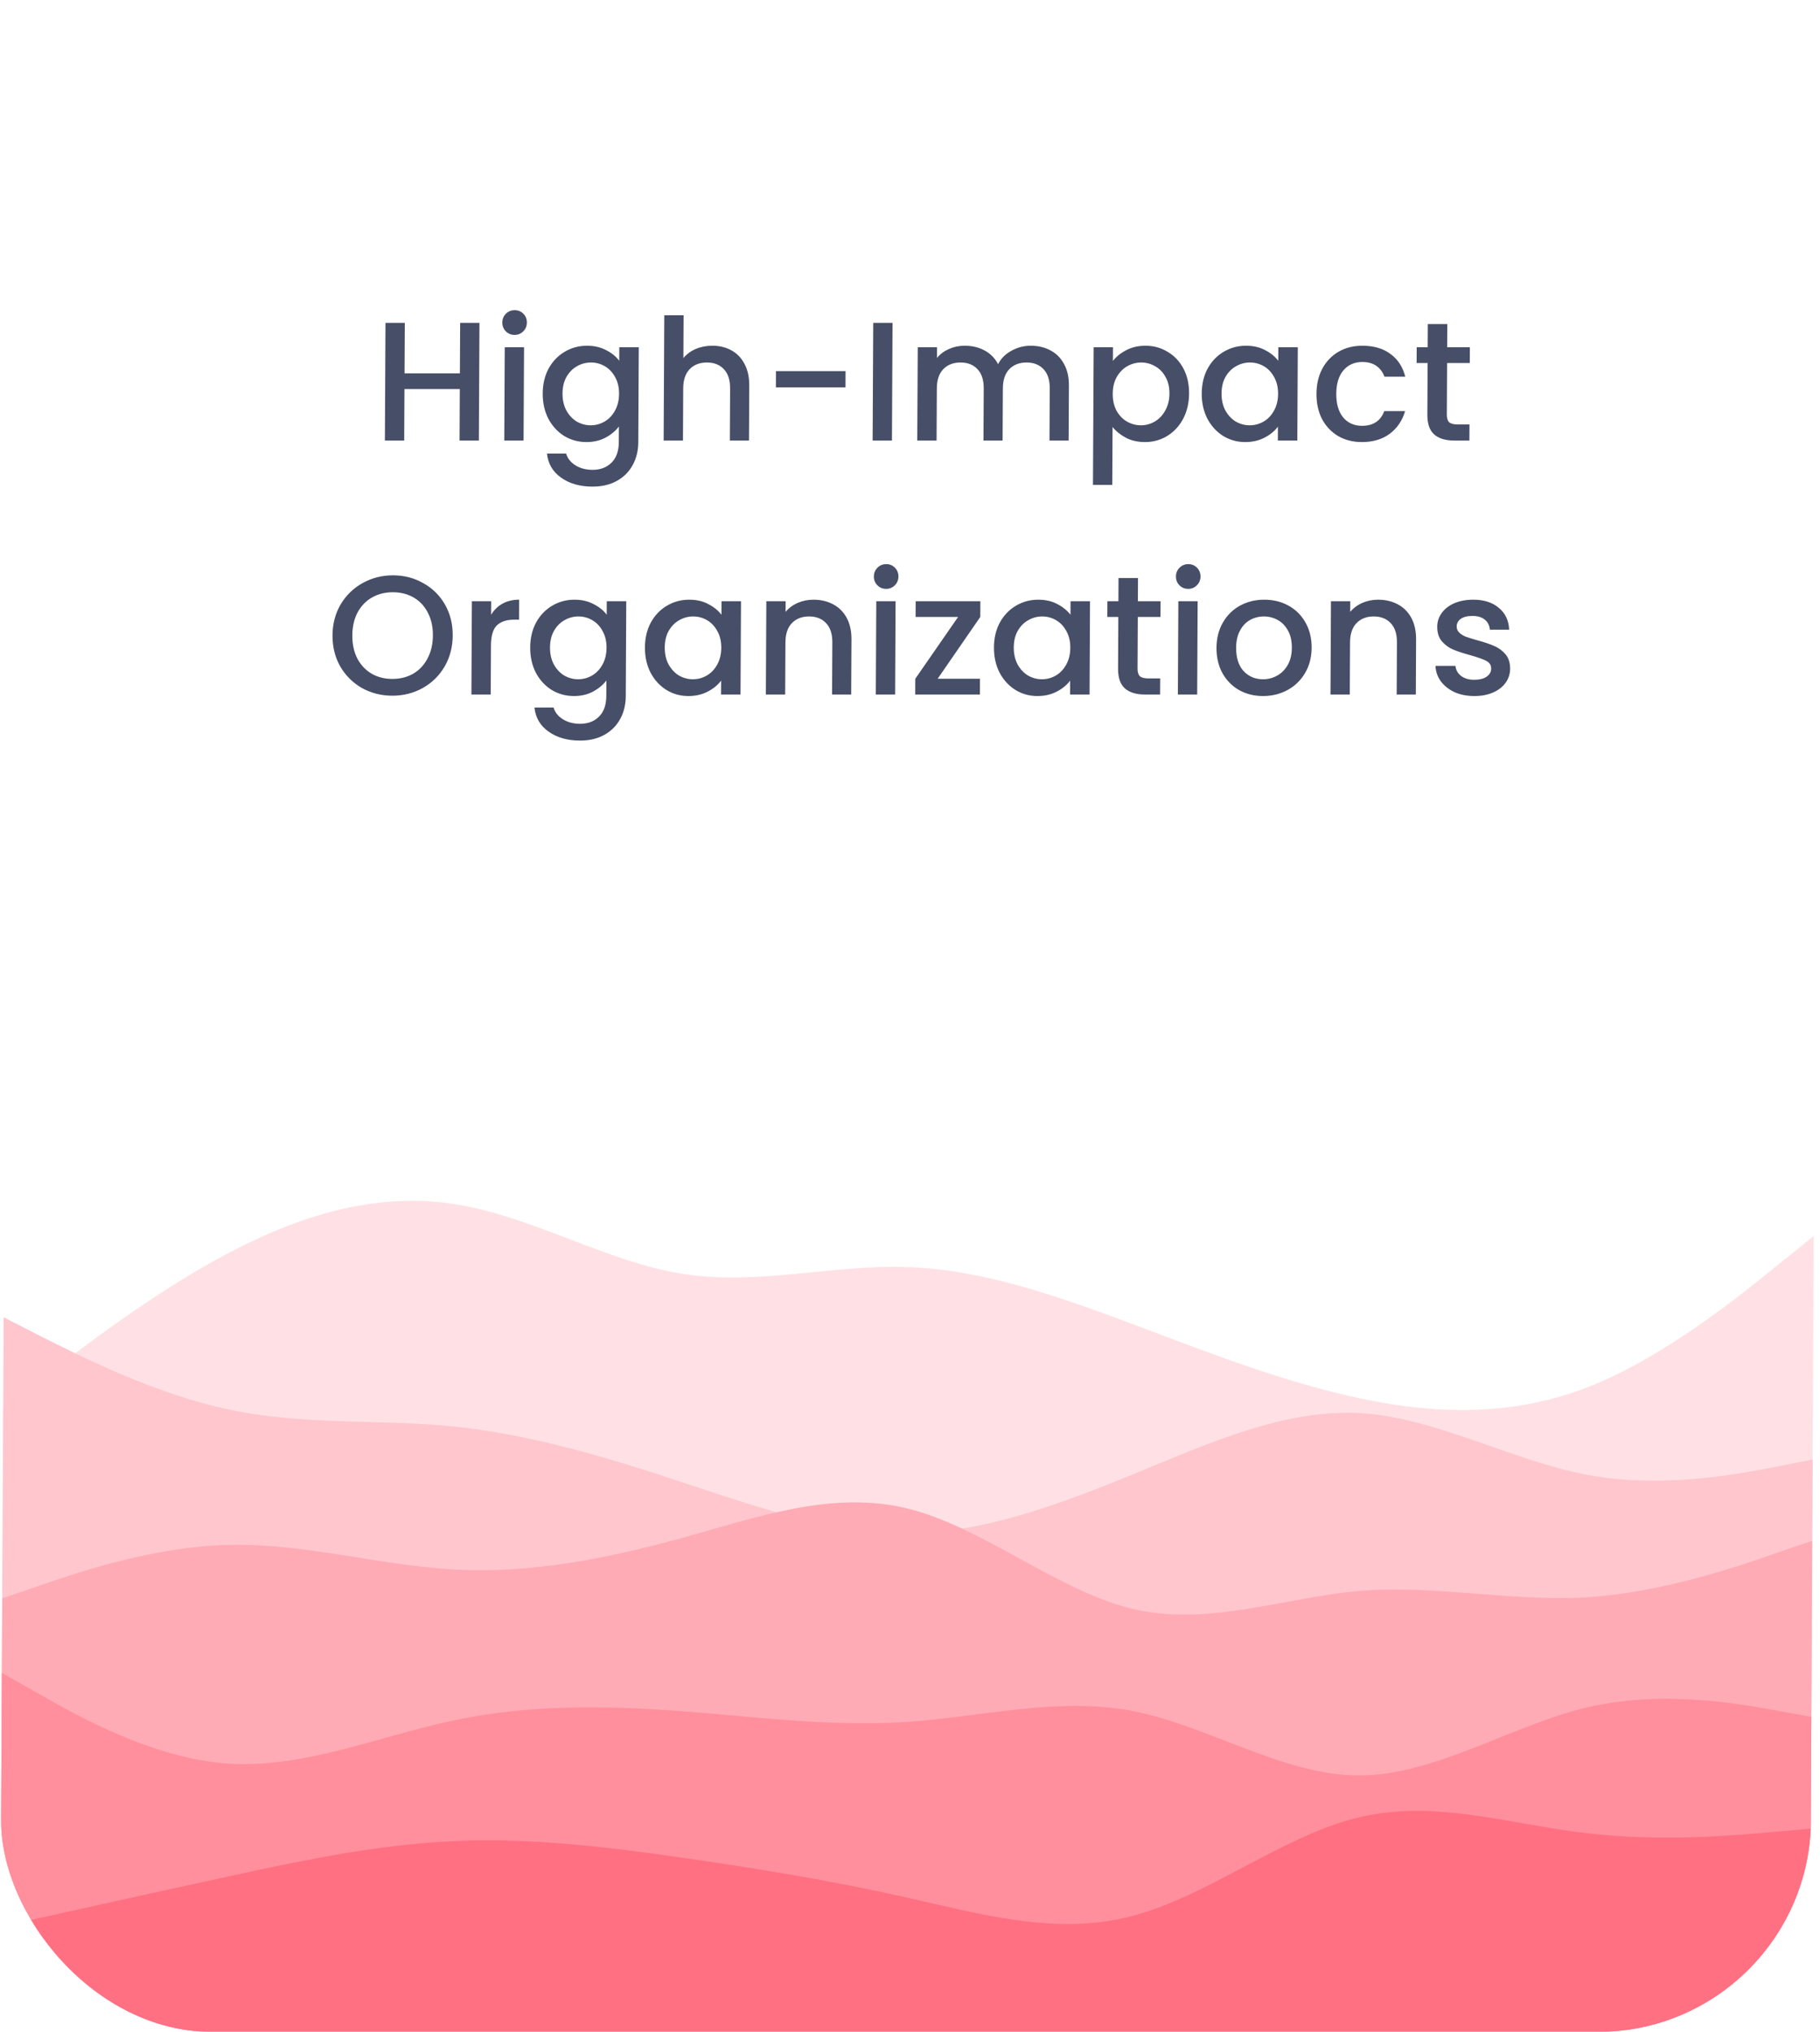 <svg width="172" height="192" viewBox="0 0 172 192" fill="none" xmlns="http://www.w3.org/2000/svg">
<g filter="url(#filter0_i_889_7045)">
<g clip-path="url(#clip0_889_7045)">
<path d="M172.001 0H0.969L0.001 192H171.033L172.001 0Z" fill="white"/>
<path d="M0.292 133.119L3.878 130.335C7.484 127.583 14.657 122.015 21.802 118.303C28.948 114.559 36.065 112.639 43.185 113.823C50.305 114.975 57.429 119.263 64.55 120.383C71.671 121.503 78.788 119.455 85.913 119.743C93.038 119.999 100.171 122.559 107.283 125.215C114.396 127.903 121.49 130.655 128.608 132.159C135.727 133.663 142.872 133.855 150.012 131.103C157.152 128.319 164.289 122.559 167.838 119.679L171.406 116.799L171.025 192.319H167.472C163.937 192.319 156.83 192.319 149.703 192.319C142.577 192.319 135.432 192.319 128.305 192.319C121.179 192.319 114.072 192.319 106.945 192.319C99.819 192.319 92.674 192.319 85.547 192.319C78.421 192.319 71.314 192.319 64.187 192.319C57.061 192.319 49.916 192.319 42.789 192.319C35.663 192.319 28.555 192.319 21.429 192.319C14.303 192.319 7.157 192.319 3.566 192.319H-0.007L0.292 133.119Z" fill="#FFE1E5"/>
<path d="M0.344 124.481L3.907 126.305C7.49 128.097 14.617 131.745 21.736 133.217C28.855 134.721 35.965 134.081 43.088 134.817C50.21 135.585 57.345 137.697 64.459 140.065C71.574 142.401 78.668 144.961 85.795 144.897C92.921 144.865 100.08 142.177 107.221 139.265C114.362 136.321 121.486 133.121 128.61 133.537C135.734 133.985 142.859 138.017 149.979 139.361C157.098 140.705 164.213 139.297 167.751 138.625L171.308 137.921L171.034 192.321H167.48C163.945 192.321 156.838 192.321 149.712 192.321C142.585 192.321 135.44 192.321 128.314 192.321C121.187 192.321 114.08 192.321 106.954 192.321C99.827 192.321 92.682 192.321 85.556 192.321C78.429 192.321 71.322 192.321 64.196 192.321C57.069 192.321 49.924 192.321 42.798 192.321C35.671 192.321 28.564 192.321 21.438 192.321C14.311 192.321 7.166 192.321 3.574 192.321H0.002L0.344 124.481Z" fill="#FFC6CD"/>
<path d="M0.204 151.04L3.783 149.824C7.381 148.576 14.539 146.144 21.666 145.984C28.793 145.824 35.89 147.936 43.014 148.32C50.138 148.704 57.291 147.296 64.427 145.344C71.563 143.36 78.684 140.8 85.801 142.56C92.918 144.32 100.033 150.4 107.151 152.064C114.269 153.696 121.39 150.944 128.52 150.336C135.649 149.76 142.786 151.36 149.915 150.944C157.043 150.496 164.163 148.064 167.704 146.816L171.264 145.6L171.028 192.32H167.475C163.94 192.32 156.833 192.32 149.706 192.32C142.58 192.32 135.435 192.32 128.308 192.32C121.182 192.32 114.075 192.32 106.948 192.32C99.822 192.32 92.677 192.32 85.55 192.32C78.424 192.32 71.317 192.32 64.19 192.32C57.064 192.32 49.919 192.32 42.792 192.32C35.666 192.32 28.558 192.32 21.432 192.32C14.306 192.32 7.161 192.32 3.569 192.32H-0.004L0.204 151.04Z" fill="#FFABB5"/>
<path d="M0.172 158.081L3.734 160.097C7.316 162.145 14.441 166.177 21.565 166.657C28.689 167.137 35.811 164.065 42.945 162.561C50.079 161.057 57.224 161.185 64.348 161.697C71.471 162.241 78.574 163.201 85.703 162.721C92.831 162.241 99.986 160.321 107.106 161.697C114.225 163.105 121.309 167.777 128.435 167.777C135.561 167.777 142.73 163.105 149.865 161.377C157 159.681 164.101 160.961 167.632 161.601L171.183 162.241L171.031 192.321H167.478C163.943 192.321 156.836 192.321 149.709 192.321C142.583 192.321 135.438 192.321 128.311 192.321C121.185 192.321 114.078 192.321 106.951 192.321C99.825 192.321 92.68 192.321 85.553 192.321C78.427 192.321 71.32 192.321 64.193 192.321C57.067 192.321 49.922 192.321 42.795 192.321C35.669 192.321 28.562 192.321 21.435 192.321C14.309 192.321 7.164 192.321 3.572 192.321H-0.001L0.172 158.081Z" fill="#FF8F9C"/>
<path d="M0.046 182.08L3.623 181.28C7.219 180.48 14.372 178.88 21.506 177.344C28.64 175.776 35.755 174.304 42.883 173.984C50.011 173.664 57.152 174.496 64.273 175.52C71.395 176.544 78.496 177.696 85.614 179.296C92.733 180.896 99.868 182.944 107.004 181.056C114.139 179.2 121.276 173.44 128.41 171.744C135.546 170.016 142.679 172.384 149.801 173.216C156.923 174.08 164.034 173.44 167.57 173.12L171.125 172.8L171.027 192.32H167.473C163.938 192.32 156.831 192.32 149.705 192.32C142.578 192.32 135.433 192.32 128.307 192.32C121.18 192.32 114.073 192.32 106.947 192.32C99.82 192.32 92.675 192.32 85.549 192.32C78.422 192.32 71.315 192.32 64.189 192.32C57.062 192.32 49.917 192.32 42.791 192.32C35.664 192.32 28.557 192.32 21.431 192.32C14.304 192.32 7.159 192.32 3.567 192.32H-0.005L0.046 182.08Z" fill="#FF7083"/>
<path d="M45.311 30.511L45.255 41.631H43.431L43.455 36.767H38.223L38.199 41.631H36.375L36.431 30.511H38.255L38.231 35.279H43.463L43.487 30.511H45.311ZM48.635 31.647C48.304 31.647 48.027 31.535 47.804 31.311C47.581 31.087 47.471 30.809 47.472 30.479C47.474 30.148 47.587 29.871 47.812 29.647C48.038 29.423 48.316 29.311 48.646 29.311C48.966 29.311 49.238 29.423 49.461 29.647C49.683 29.871 49.794 30.148 49.792 30.479C49.791 30.809 49.677 31.087 49.452 31.311C49.227 31.535 48.955 31.647 48.635 31.647ZM49.525 32.815L49.48 41.631H47.656L47.701 32.815H49.525ZM55.472 32.671C56.155 32.671 56.757 32.809 57.278 33.087C57.81 33.353 58.224 33.689 58.521 34.095L58.527 32.815H60.367L60.322 41.775C60.318 42.585 60.144 43.305 59.799 43.935C59.455 44.575 58.956 45.076 58.304 45.439C57.662 45.801 56.893 45.983 55.997 45.983C54.802 45.983 53.812 45.7 53.025 45.135C52.239 44.58 51.794 43.823 51.693 42.863H53.501C53.637 43.321 53.928 43.689 54.375 43.967C54.832 44.255 55.376 44.399 56.005 44.399C56.741 44.399 57.334 44.175 57.784 43.727C58.245 43.279 58.478 42.628 58.482 41.775L58.49 40.303C58.178 40.719 57.755 41.071 57.22 41.359C56.696 41.636 56.098 41.775 55.426 41.775C54.658 41.775 53.955 41.583 53.317 41.199C52.69 40.804 52.191 40.26 51.821 39.567C51.462 38.863 51.285 38.068 51.289 37.183C51.294 36.297 51.479 35.513 51.845 34.831C52.222 34.148 52.726 33.62 53.357 33.247C53.999 32.863 54.704 32.671 55.472 32.671ZM58.505 37.215C58.508 36.607 58.383 36.079 58.129 35.631C57.886 35.183 57.562 34.841 57.158 34.607C56.754 34.372 56.317 34.255 55.848 34.255C55.379 34.255 54.941 34.372 54.534 34.607C54.128 34.831 53.795 35.167 53.537 35.615C53.29 36.052 53.164 36.575 53.161 37.183C53.158 37.791 53.278 38.324 53.521 38.783C53.775 39.241 54.104 39.593 54.508 39.839C54.923 40.073 55.359 40.191 55.818 40.191C56.288 40.191 56.725 40.073 57.132 39.839C57.538 39.604 57.865 39.263 58.113 38.815C58.371 38.356 58.502 37.823 58.505 37.215ZM67.324 32.671C67.996 32.671 68.592 32.815 69.114 33.103C69.645 33.391 70.059 33.817 70.355 34.383C70.662 34.948 70.813 35.631 70.809 36.431L70.783 41.631H68.975L68.999 36.703C69.004 35.913 68.809 35.311 68.417 34.895C68.024 34.468 67.487 34.255 66.804 34.255C66.121 34.255 65.576 34.468 65.169 34.895C64.772 35.311 64.572 35.913 64.567 36.703L64.543 41.631H62.719L62.778 29.791H64.602L64.582 33.839C64.893 33.465 65.284 33.177 65.754 32.975C66.235 32.772 66.758 32.671 67.324 32.671ZM79.91 35.071L79.903 36.607H73.327L73.334 35.071H79.91ZM84.349 30.511L84.293 41.631H82.469L82.525 30.511H84.349ZM97.405 32.671C98.098 32.671 98.716 32.815 99.258 33.103C99.812 33.391 100.241 33.817 100.548 34.383C100.865 34.948 101.022 35.631 101.018 36.431L100.991 41.631H99.183L99.208 36.703C99.212 35.913 99.018 35.311 98.625 34.895C98.233 34.468 97.695 34.255 97.013 34.255C96.33 34.255 95.785 34.468 95.377 34.895C94.981 35.311 94.78 35.913 94.776 36.703L94.751 41.631H92.943L92.968 36.703C92.972 35.913 92.778 35.311 92.385 34.895C91.993 34.468 91.455 34.255 90.773 34.255C90.09 34.255 89.545 34.468 89.137 34.895C88.741 35.311 88.54 35.913 88.536 36.703L88.511 41.631H86.687L86.732 32.815H88.556L88.551 33.823C88.851 33.46 89.231 33.177 89.691 32.975C90.151 32.772 90.642 32.671 91.165 32.671C91.869 32.671 92.497 32.82 93.05 33.119C93.603 33.417 94.028 33.849 94.324 34.415C94.593 33.881 95.011 33.46 95.578 33.151C96.145 32.831 96.754 32.671 97.405 32.671ZM105.174 34.111C105.486 33.705 105.909 33.364 106.443 33.087C106.978 32.809 107.582 32.671 108.254 32.671C109.022 32.671 109.719 32.863 110.347 33.247C110.985 33.62 111.483 34.148 111.843 34.831C112.202 35.513 112.379 36.297 112.375 37.183C112.37 38.068 112.185 38.863 111.819 39.567C111.453 40.26 110.949 40.804 110.307 41.199C109.675 41.583 108.976 41.775 108.208 41.775C107.536 41.775 106.939 41.641 106.418 41.375C105.896 41.097 105.471 40.756 105.143 40.351L105.115 45.823H103.291L103.357 32.815H105.181L105.174 34.111ZM110.519 37.183C110.522 36.575 110.397 36.052 110.143 35.615C109.9 35.167 109.571 34.831 109.156 34.607C108.752 34.372 108.315 34.255 107.846 34.255C107.387 34.255 106.949 34.372 106.532 34.607C106.125 34.841 105.793 35.183 105.535 35.631C105.287 36.079 105.162 36.607 105.159 37.215C105.156 37.823 105.276 38.356 105.519 38.815C105.772 39.263 106.101 39.604 106.505 39.839C106.92 40.073 107.357 40.191 107.816 40.191C108.285 40.191 108.723 40.073 109.129 39.839C109.547 39.593 109.879 39.241 110.127 38.783C110.385 38.324 110.516 37.791 110.519 37.183ZM113.571 37.183C113.575 36.297 113.76 35.513 114.126 34.831C114.503 34.148 115.007 33.62 115.638 33.247C116.28 32.863 116.985 32.671 117.753 32.671C118.447 32.671 119.049 32.809 119.559 33.087C120.081 33.353 120.495 33.689 120.802 34.095L120.809 32.815H122.649L122.604 41.631H120.764L120.771 40.319C120.459 40.735 120.036 41.081 119.502 41.359C118.967 41.636 118.358 41.775 117.675 41.775C116.918 41.775 116.226 41.583 115.598 41.199C114.971 40.804 114.472 40.26 114.103 39.567C113.743 38.863 113.566 38.068 113.571 37.183ZM120.786 37.215C120.789 36.607 120.664 36.079 120.41 35.631C120.167 35.183 119.844 34.841 119.44 34.607C119.035 34.372 118.599 34.255 118.129 34.255C117.66 34.255 117.222 34.372 116.816 34.607C116.409 34.831 116.077 35.167 115.818 35.615C115.571 36.052 115.446 36.575 115.443 37.183C115.439 37.791 115.559 38.324 115.802 38.783C116.056 39.241 116.385 39.593 116.789 39.839C117.204 40.073 117.641 40.191 118.099 40.191C118.569 40.191 119.007 40.073 119.413 39.839C119.82 39.604 120.147 39.263 120.394 38.815C120.653 38.356 120.783 37.823 120.786 37.215ZM124.414 37.215C124.419 36.308 124.604 35.513 124.97 34.831C125.347 34.137 125.862 33.604 126.514 33.231C127.167 32.857 127.914 32.671 128.757 32.671C129.824 32.671 130.702 32.927 131.393 33.439C132.095 33.94 132.566 34.66 132.806 35.599H130.838C130.68 35.161 130.426 34.82 130.075 34.575C129.725 34.329 129.283 34.207 128.749 34.207C128.003 34.207 127.404 34.473 126.953 35.007C126.513 35.529 126.291 36.265 126.286 37.215C126.281 38.164 126.496 38.905 126.931 39.439C127.376 39.972 127.972 40.239 128.719 40.239C129.775 40.239 130.476 39.775 130.822 38.847H132.79C132.529 39.743 132.046 40.457 131.339 40.991C130.632 41.513 129.756 41.775 128.711 41.775C127.868 41.775 127.123 41.588 126.474 41.215C125.825 40.831 125.316 40.297 124.946 39.615C124.587 38.921 124.41 38.121 124.414 37.215ZM136.759 34.303L136.734 39.183C136.732 39.513 136.806 39.753 136.954 39.903C137.114 40.041 137.38 40.111 137.753 40.111H138.873L138.866 41.631H137.426C136.604 41.631 135.976 41.439 135.541 41.055C135.105 40.671 134.89 40.047 134.894 39.183L134.919 34.303H133.879L133.886 32.815H134.926L134.937 30.623H136.777L136.766 32.815H138.91L138.903 34.303H136.759ZM37.075 65.742C36.041 65.742 35.087 65.502 34.215 65.022C33.353 64.532 32.669 63.854 32.161 62.99C31.664 62.116 31.419 61.134 31.424 60.046C31.43 58.958 31.685 57.982 32.191 57.118C32.707 56.254 33.398 55.583 34.265 55.102C35.142 54.612 36.098 54.367 37.133 54.367C38.178 54.367 39.131 54.612 39.993 55.102C40.865 55.583 41.55 56.254 42.047 57.118C42.544 57.982 42.789 58.958 42.784 60.046C42.779 61.134 42.523 62.116 42.017 62.99C41.511 63.854 40.82 64.532 39.943 65.022C39.077 65.502 38.121 65.742 37.075 65.742ZM37.083 64.158C37.819 64.158 38.476 63.993 39.054 63.662C39.632 63.321 40.082 62.841 40.405 62.222C40.739 61.593 40.908 60.868 40.912 60.046C40.916 59.225 40.755 58.505 40.427 57.886C40.11 57.268 39.664 56.793 39.09 56.462C38.516 56.132 37.861 55.966 37.125 55.966C36.389 55.966 35.732 56.132 35.154 56.462C34.576 56.793 34.121 57.268 33.787 57.886C33.464 58.505 33.3 59.225 33.296 60.046C33.292 60.868 33.448 61.593 33.765 62.222C34.093 62.841 34.544 63.321 35.118 63.662C35.692 63.993 36.347 64.158 37.083 64.158ZM46.413 58.094C46.682 57.646 47.035 57.3 47.474 57.054C47.923 56.798 48.452 56.67 49.06 56.67L49.05 58.558H48.586C47.872 58.558 47.327 58.74 46.952 59.102C46.587 59.465 46.403 60.094 46.398 60.99L46.375 65.63H44.551L44.595 56.814H46.419L46.413 58.094ZM54.289 56.67C54.971 56.67 55.573 56.809 56.094 57.086C56.627 57.353 57.041 57.689 57.337 58.094L57.344 56.814H59.184L59.139 65.774C59.135 66.585 58.96 67.305 58.616 67.934C58.271 68.574 57.773 69.076 57.12 69.438C56.478 69.801 55.709 69.982 54.813 69.982C53.619 69.982 52.628 69.7 51.842 69.134C51.055 68.58 50.611 67.822 50.509 66.862H52.317C52.453 67.321 52.745 67.689 53.192 67.966C53.649 68.254 54.192 68.398 54.821 68.398C55.557 68.398 56.151 68.174 56.601 67.726C57.062 67.278 57.294 66.628 57.299 65.774L57.306 64.302C56.995 64.718 56.572 65.07 56.037 65.358C55.513 65.636 54.915 65.774 54.243 65.774C53.475 65.774 52.772 65.582 52.134 65.198C51.506 64.804 51.008 64.26 50.638 63.566C50.279 62.862 50.101 62.068 50.106 61.182C50.11 60.297 50.296 59.513 50.662 58.83C51.038 58.148 51.542 57.62 52.174 57.246C52.816 56.862 53.521 56.67 54.289 56.67ZM57.322 61.214C57.325 60.606 57.199 60.078 56.946 59.63C56.703 59.182 56.379 58.841 55.975 58.606C55.571 58.372 55.134 58.254 54.665 58.254C54.195 58.254 53.757 58.372 53.351 58.606C52.944 58.83 52.612 59.166 52.354 59.614C52.106 60.052 51.981 60.574 51.978 61.182C51.975 61.79 52.095 62.324 52.338 62.782C52.591 63.241 52.92 63.593 53.324 63.838C53.739 64.073 54.176 64.19 54.635 64.19C55.104 64.19 55.542 64.073 55.948 63.838C56.355 63.604 56.682 63.262 56.93 62.814C57.188 62.356 57.319 61.822 57.322 61.214ZM60.95 61.182C60.954 60.297 61.139 59.513 61.505 58.83C61.882 58.148 62.386 57.62 63.017 57.246C63.659 56.862 64.364 56.67 65.132 56.67C65.826 56.67 66.428 56.809 66.938 57.086C67.46 57.353 67.874 57.689 68.181 58.094L68.188 56.814H70.028L69.983 65.63H68.143L68.15 64.318C67.838 64.734 67.415 65.081 66.88 65.358C66.346 65.636 65.737 65.774 65.054 65.774C64.297 65.774 63.605 65.582 62.977 65.198C62.35 64.804 61.851 64.26 61.481 63.566C61.122 62.862 60.945 62.068 60.95 61.182ZM68.165 61.214C68.168 60.606 68.043 60.078 67.789 59.63C67.546 59.182 67.223 58.841 66.819 58.606C66.414 58.372 65.978 58.254 65.508 58.254C65.039 58.254 64.601 58.372 64.195 58.606C63.788 58.83 63.456 59.166 63.197 59.614C62.95 60.052 62.825 60.574 62.822 61.182C62.819 61.79 62.938 62.324 63.181 62.782C63.435 63.241 63.764 63.593 64.168 63.838C64.583 64.073 65.02 64.19 65.478 64.19C65.948 64.19 66.386 64.073 66.792 63.838C67.199 63.604 67.526 63.262 67.773 62.814C68.032 62.356 68.162 61.822 68.165 61.214ZM76.872 56.67C77.565 56.67 78.183 56.814 78.726 57.102C79.279 57.39 79.709 57.817 80.015 58.382C80.322 58.948 80.473 59.63 80.469 60.43L80.443 65.63H78.635L78.66 60.702C78.664 59.913 78.469 59.31 78.077 58.894C77.684 58.468 77.147 58.254 76.464 58.254C75.781 58.254 75.236 58.468 74.829 58.894C74.432 59.31 74.232 59.913 74.228 60.702L74.203 65.63H72.379L72.423 56.814H74.247L74.242 57.822C74.543 57.46 74.923 57.177 75.382 56.974C75.853 56.772 76.349 56.67 76.872 56.67ZM83.748 55.647C83.417 55.647 83.14 55.535 82.918 55.31C82.695 55.087 82.584 54.809 82.586 54.478C82.587 54.148 82.701 53.87 82.926 53.647C83.151 53.422 83.429 53.31 83.76 53.31C84.08 53.31 84.351 53.422 84.574 53.647C84.797 53.87 84.907 54.148 84.906 54.478C84.904 54.809 84.791 55.087 84.566 55.31C84.34 55.535 84.068 55.647 83.748 55.647ZM84.638 56.814L84.594 65.63H82.769L82.814 56.814H84.638ZM88.612 64.142H92.612L92.604 65.63H86.492L86.5 64.142L90.545 58.302H86.529L86.537 56.814H92.649L92.641 58.302L88.612 64.142ZM93.934 61.182C93.938 60.297 94.124 59.513 94.49 58.83C94.867 58.148 95.371 57.62 96.002 57.246C96.644 56.862 97.349 56.67 98.117 56.67C98.81 56.67 99.412 56.809 99.923 57.086C100.444 57.353 100.858 57.689 101.166 58.094L101.172 56.814H103.012L102.968 65.63H101.128L101.134 64.318C100.823 64.734 100.4 65.081 99.865 65.358C99.33 65.636 98.722 65.774 98.039 65.774C97.281 65.774 96.589 65.582 95.962 65.198C95.334 64.804 94.836 64.26 94.466 63.566C94.107 62.862 93.93 62.068 93.934 61.182ZM101.15 61.214C101.153 60.606 101.028 60.078 100.774 59.63C100.531 59.182 100.207 58.841 99.803 58.606C99.399 58.372 98.962 58.254 98.493 58.254C98.023 58.254 97.585 58.372 97.179 58.606C96.772 58.83 96.44 59.166 96.182 59.614C95.934 60.052 95.809 60.574 95.806 61.182C95.803 61.79 95.923 62.324 96.166 62.782C96.42 63.241 96.749 63.593 97.153 63.838C97.567 64.073 98.004 64.19 98.463 64.19C98.932 64.19 99.37 64.073 99.777 63.838C100.183 63.604 100.51 63.262 100.758 62.814C101.016 62.356 101.147 61.822 101.15 61.214ZM107.528 58.302L107.504 63.182C107.502 63.513 107.575 63.753 107.724 63.902C107.883 64.041 108.15 64.11 108.523 64.11H109.643L109.635 65.63H108.195C107.374 65.63 106.746 65.438 106.31 65.054C105.875 64.67 105.659 64.046 105.664 63.182L105.688 58.302H104.648L104.656 56.814H105.696L105.707 54.623H107.547L107.536 56.814H109.68L109.672 58.302H107.528ZM112.295 55.647C111.964 55.647 111.687 55.535 111.464 55.31C111.242 55.087 111.131 54.809 111.133 54.478C111.134 54.148 111.248 53.87 111.473 53.647C111.698 53.422 111.976 53.31 112.306 53.31C112.626 53.31 112.898 53.422 113.121 53.647C113.344 53.87 113.454 54.148 113.453 54.478C113.451 54.809 113.338 55.087 113.112 55.31C112.887 55.535 112.615 55.647 112.295 55.647ZM113.185 56.814L113.14 65.63H111.316L111.361 56.814H113.185ZM119.358 65.774C118.526 65.774 117.775 65.588 117.105 65.214C116.435 64.83 115.91 64.297 115.529 63.614C115.149 62.921 114.961 62.121 114.965 61.214C114.97 60.318 115.171 59.524 115.569 58.83C115.968 58.137 116.509 57.604 117.193 57.23C117.878 56.857 118.642 56.67 119.484 56.67C120.327 56.67 121.089 56.857 121.769 57.23C122.45 57.604 122.986 58.137 123.377 58.83C123.769 59.524 123.962 60.318 123.957 61.214C123.953 62.11 123.746 62.905 123.337 63.598C122.929 64.292 122.371 64.83 121.665 65.214C120.97 65.588 120.201 65.774 119.358 65.774ZM119.366 64.19C119.836 64.19 120.274 64.078 120.68 63.854C121.097 63.63 121.435 63.294 121.693 62.846C121.951 62.398 122.082 61.854 122.085 61.214C122.089 60.574 121.969 60.036 121.726 59.598C121.482 59.15 121.159 58.814 120.755 58.59C120.35 58.366 119.914 58.254 119.444 58.254C118.975 58.254 118.537 58.366 118.131 58.59C117.735 58.814 117.418 59.15 117.182 59.598C116.945 60.036 116.825 60.574 116.821 61.214C116.817 62.164 117.053 62.9 117.53 63.422C118.018 63.934 118.63 64.19 119.366 64.19ZM130.231 56.67C130.925 56.67 131.543 56.814 132.085 57.102C132.638 57.39 133.068 57.817 133.375 58.382C133.681 58.948 133.833 59.63 133.828 60.43L133.802 65.63H131.994L132.019 60.702C132.023 59.913 131.829 59.31 131.436 58.894C131.044 58.468 130.506 58.254 129.823 58.254C129.141 58.254 128.596 58.468 128.188 58.894C127.791 59.31 127.591 59.913 127.587 60.702L127.562 65.63H125.738L125.783 56.814H127.607L127.602 57.822C127.902 57.46 128.282 57.177 128.742 56.974C129.212 56.772 129.709 56.67 130.231 56.67ZM139.328 65.774C138.635 65.774 138.011 65.652 137.458 65.406C136.915 65.15 136.485 64.809 136.167 64.382C135.849 63.945 135.681 63.46 135.663 62.926H137.551C137.581 63.3 137.755 63.614 138.074 63.87C138.403 64.116 138.813 64.238 139.304 64.238C139.816 64.238 140.211 64.142 140.489 63.95C140.778 63.748 140.924 63.492 140.925 63.182C140.927 62.852 140.768 62.606 140.449 62.446C140.14 62.286 139.645 62.11 138.964 61.918C138.303 61.737 137.765 61.561 137.35 61.39C136.935 61.22 136.574 60.958 136.266 60.606C135.969 60.254 135.822 59.79 135.825 59.214C135.828 58.745 135.968 58.318 136.248 57.934C136.527 57.54 136.923 57.23 137.436 57.006C137.96 56.782 138.558 56.67 139.23 56.67C140.233 56.67 141.037 56.926 141.642 57.438C142.258 57.94 142.586 58.628 142.624 59.502H140.8C140.77 59.108 140.611 58.793 140.325 58.558C140.038 58.324 139.649 58.206 139.158 58.206C138.678 58.206 138.31 58.297 138.053 58.478C137.796 58.66 137.667 58.9 137.665 59.198C137.664 59.433 137.748 59.63 137.918 59.79C138.088 59.95 138.296 60.078 138.54 60.174C138.785 60.26 139.147 60.372 139.627 60.51C140.266 60.681 140.788 60.857 141.192 61.038C141.607 61.209 141.963 61.465 142.26 61.806C142.557 62.148 142.709 62.601 142.717 63.166C142.715 63.668 142.574 64.116 142.295 64.51C142.015 64.905 141.619 65.214 141.106 65.438C140.603 65.662 140.011 65.774 139.328 65.774Z" fill="#474E68"/>
</g>
</g>
<defs>
<filter id="filter0_i_889_7045" x="0" y="0" width="172" height="192" filterUnits="userSpaceOnUse" color-interpolation-filters="sRGB">
<feFlood flood-opacity="0" result="BackgroundImageFix"/>
<feBlend mode="normal" in="SourceGraphic" in2="BackgroundImageFix" result="shape"/>
<feColorMatrix in="SourceAlpha" type="matrix" values="0 0 0 0 0 0 0 0 0 0 0 0 0 0 0 0 0 0 127 0" result="hardAlpha"/>
<feOffset/>
<feGaussianBlur stdDeviation="3"/>
<feComposite in2="hardAlpha" operator="arithmetic" k2="-1" k3="1"/>
<feColorMatrix type="matrix" values="0 0 0 0 0.282 0 0 0 0 0.282 0 0 0 0 0.282 0 0 0 0.25 0"/>
<feBlend mode="normal" in2="shape" result="effect1_innerShadow_889_7045"/>
</filter>
<clipPath id="clip0_889_7045">
<rect width="171.032" height="192.002" rx="20" transform="matrix(1 0 -0.005 1 0.969 0)" fill="white"/>
</clipPath>
</defs>
</svg>
